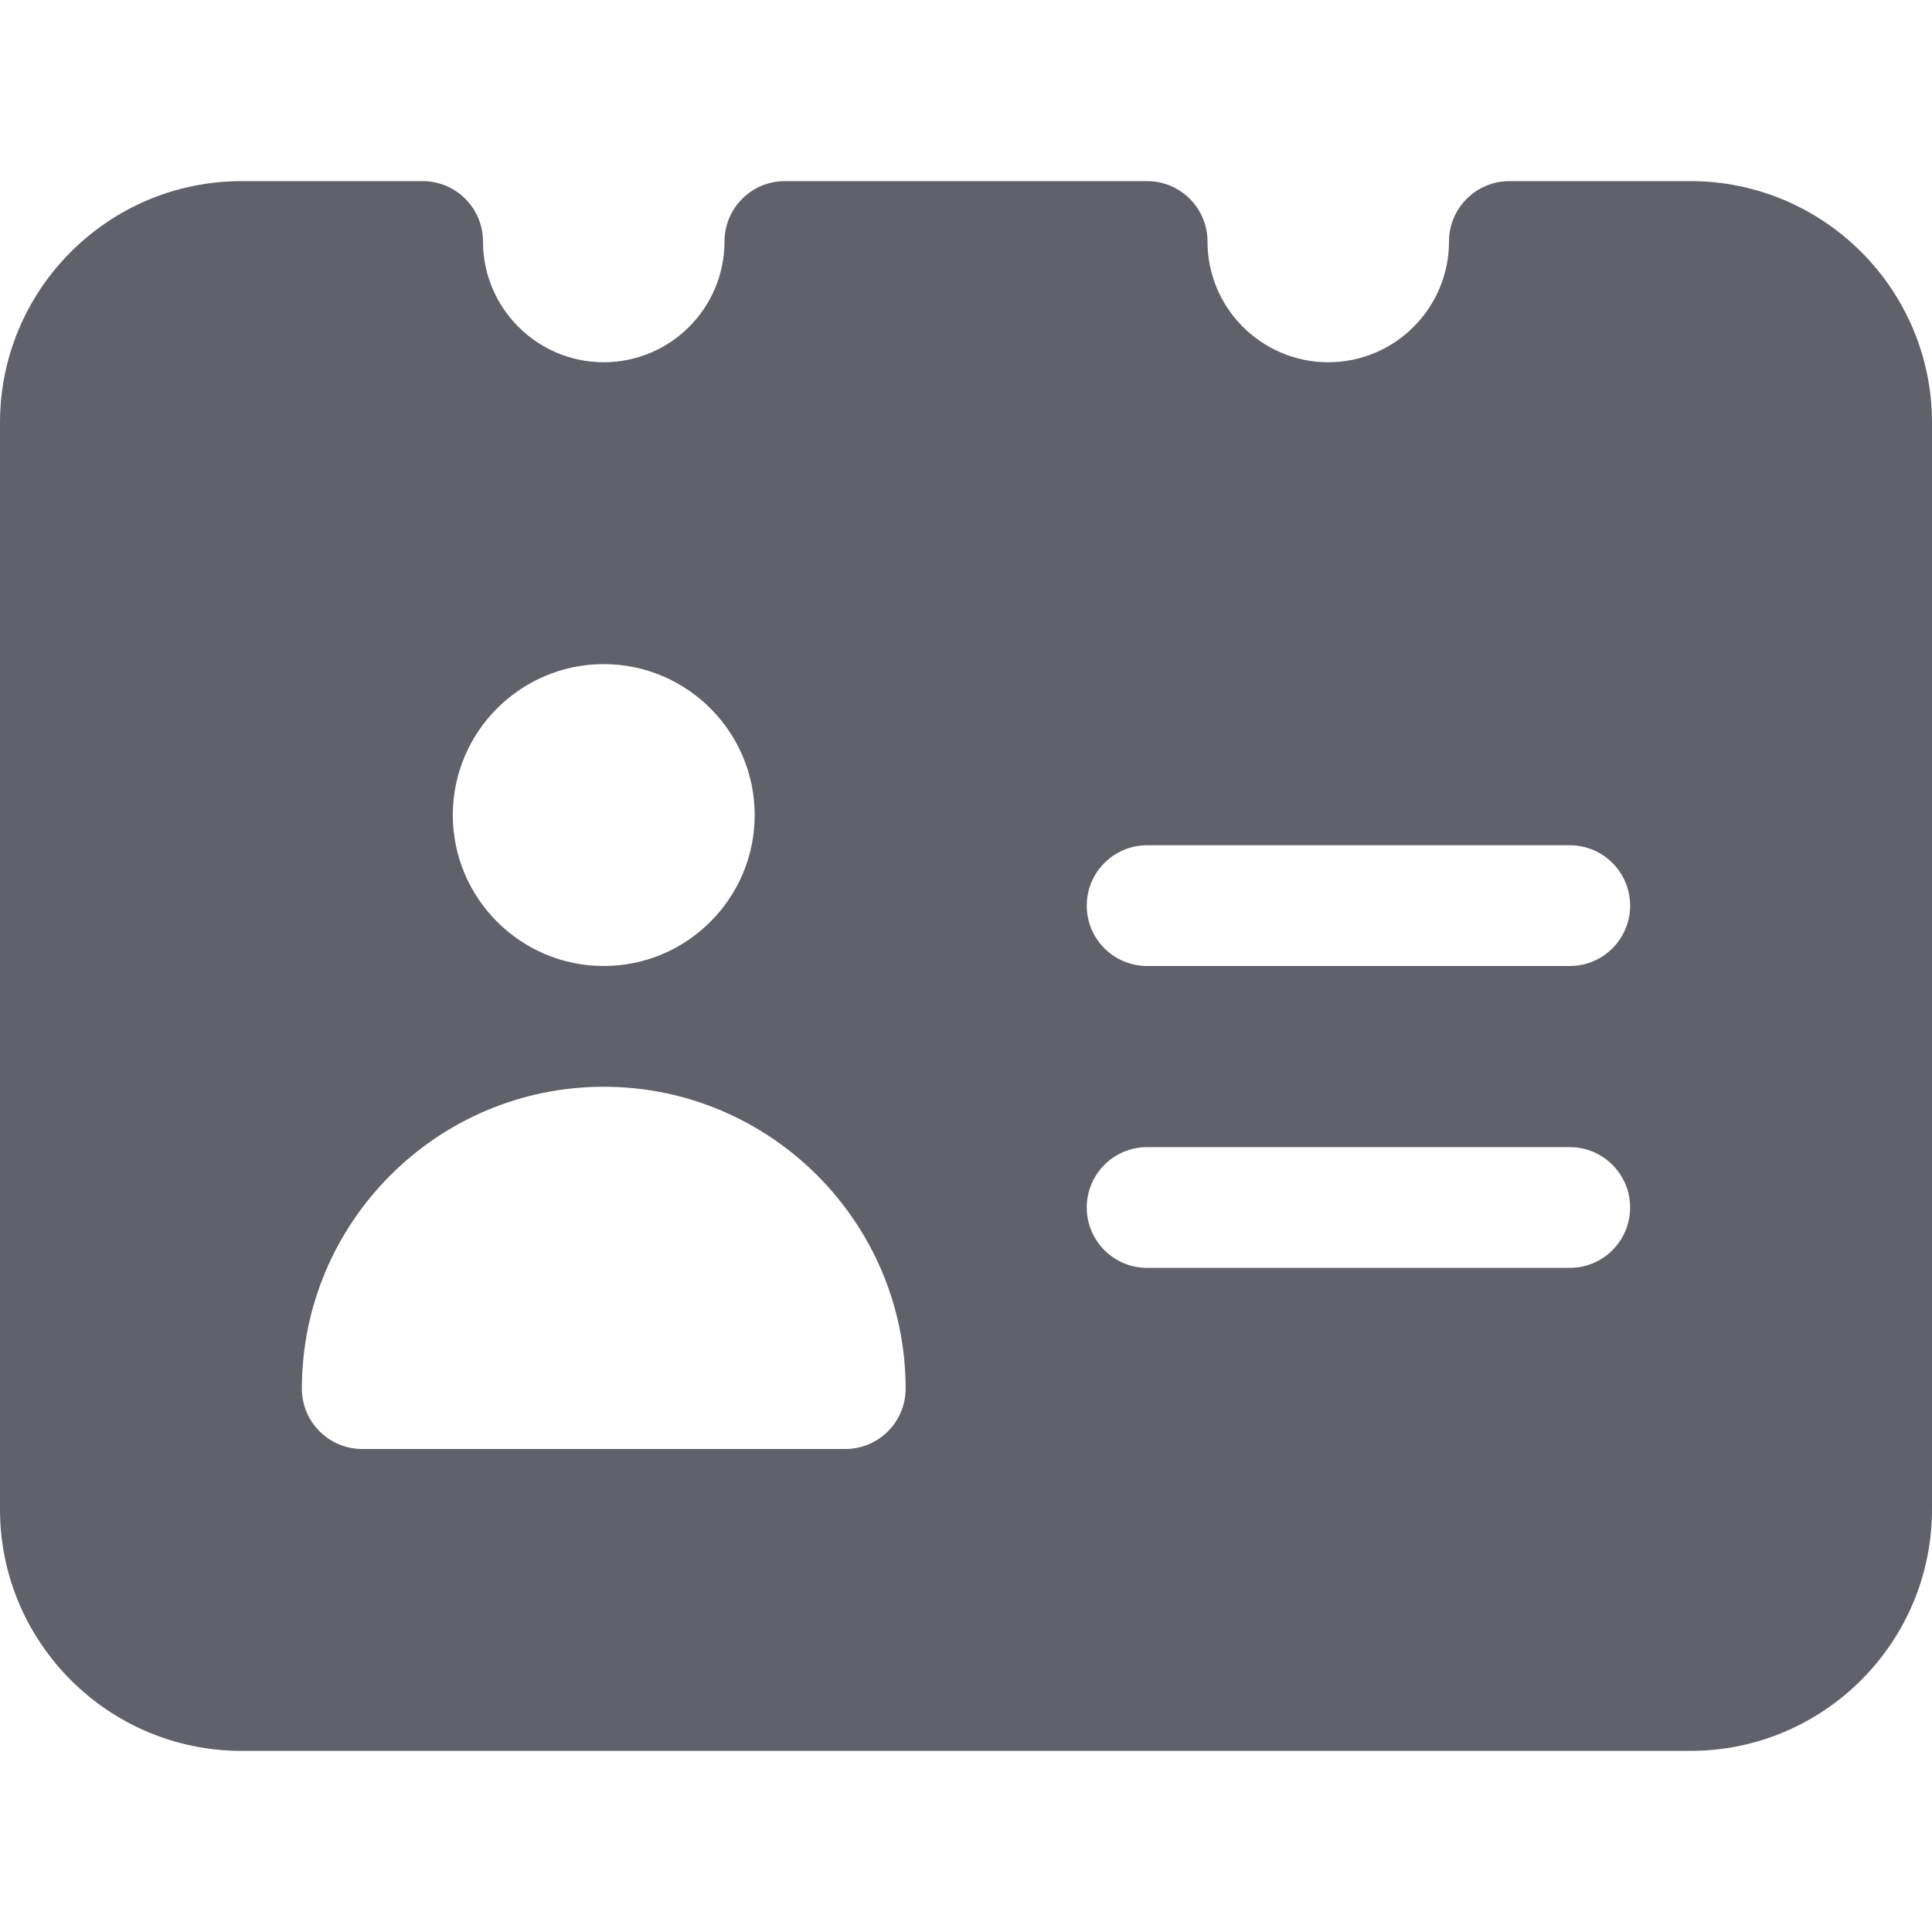 <svg xmlns="http://www.w3.org/2000/svg" height="32" width="32" viewBox="0 0 32 32"><title>office badge 5</title><g fill="#61616b" class="nc-icon-wrapper"><path d="M28,3h-3c-.552,0-1,.448-1,1,0,1.103-.897,2-2,2s-2-.897-2-2c0-.552-.448-1-1-1h-6c-.552,0-1,.448-1,1,0,1.103-.897,2-2,2s-2-.897-2-2c0-.552-.448-1-1-1h-3C1.794,3,0,4.794,0,7V25c0,2.206,1.794,4,4,4H28c2.206,0,4-1.794,4-4V7c0-2.206-1.794-4-4-4ZM10,11c1.378,0,2.5,1.122,2.5,2.5s-1.122,2.5-2.5,2.5-2.5-1.122-2.5-2.5,1.122-2.5,2.5-2.5Zm4,13H6c-.552,0-1-.448-1-1,0-2.757,2.243-5,5-5s5,2.243,5,5c0,.552-.448,1-1,1Zm12-3h-7c-.552,0-1-.448-1-1s.448-1,1-1h7c.552,0,1,.448,1,1s-.448,1-1,1Zm0-5h-7c-.552,0-1-.448-1-1s.448-1,1-1h7c.552,0,1,.448,1,1s-.448,1-1,1Z" fill="#61616b"></path></g></svg>